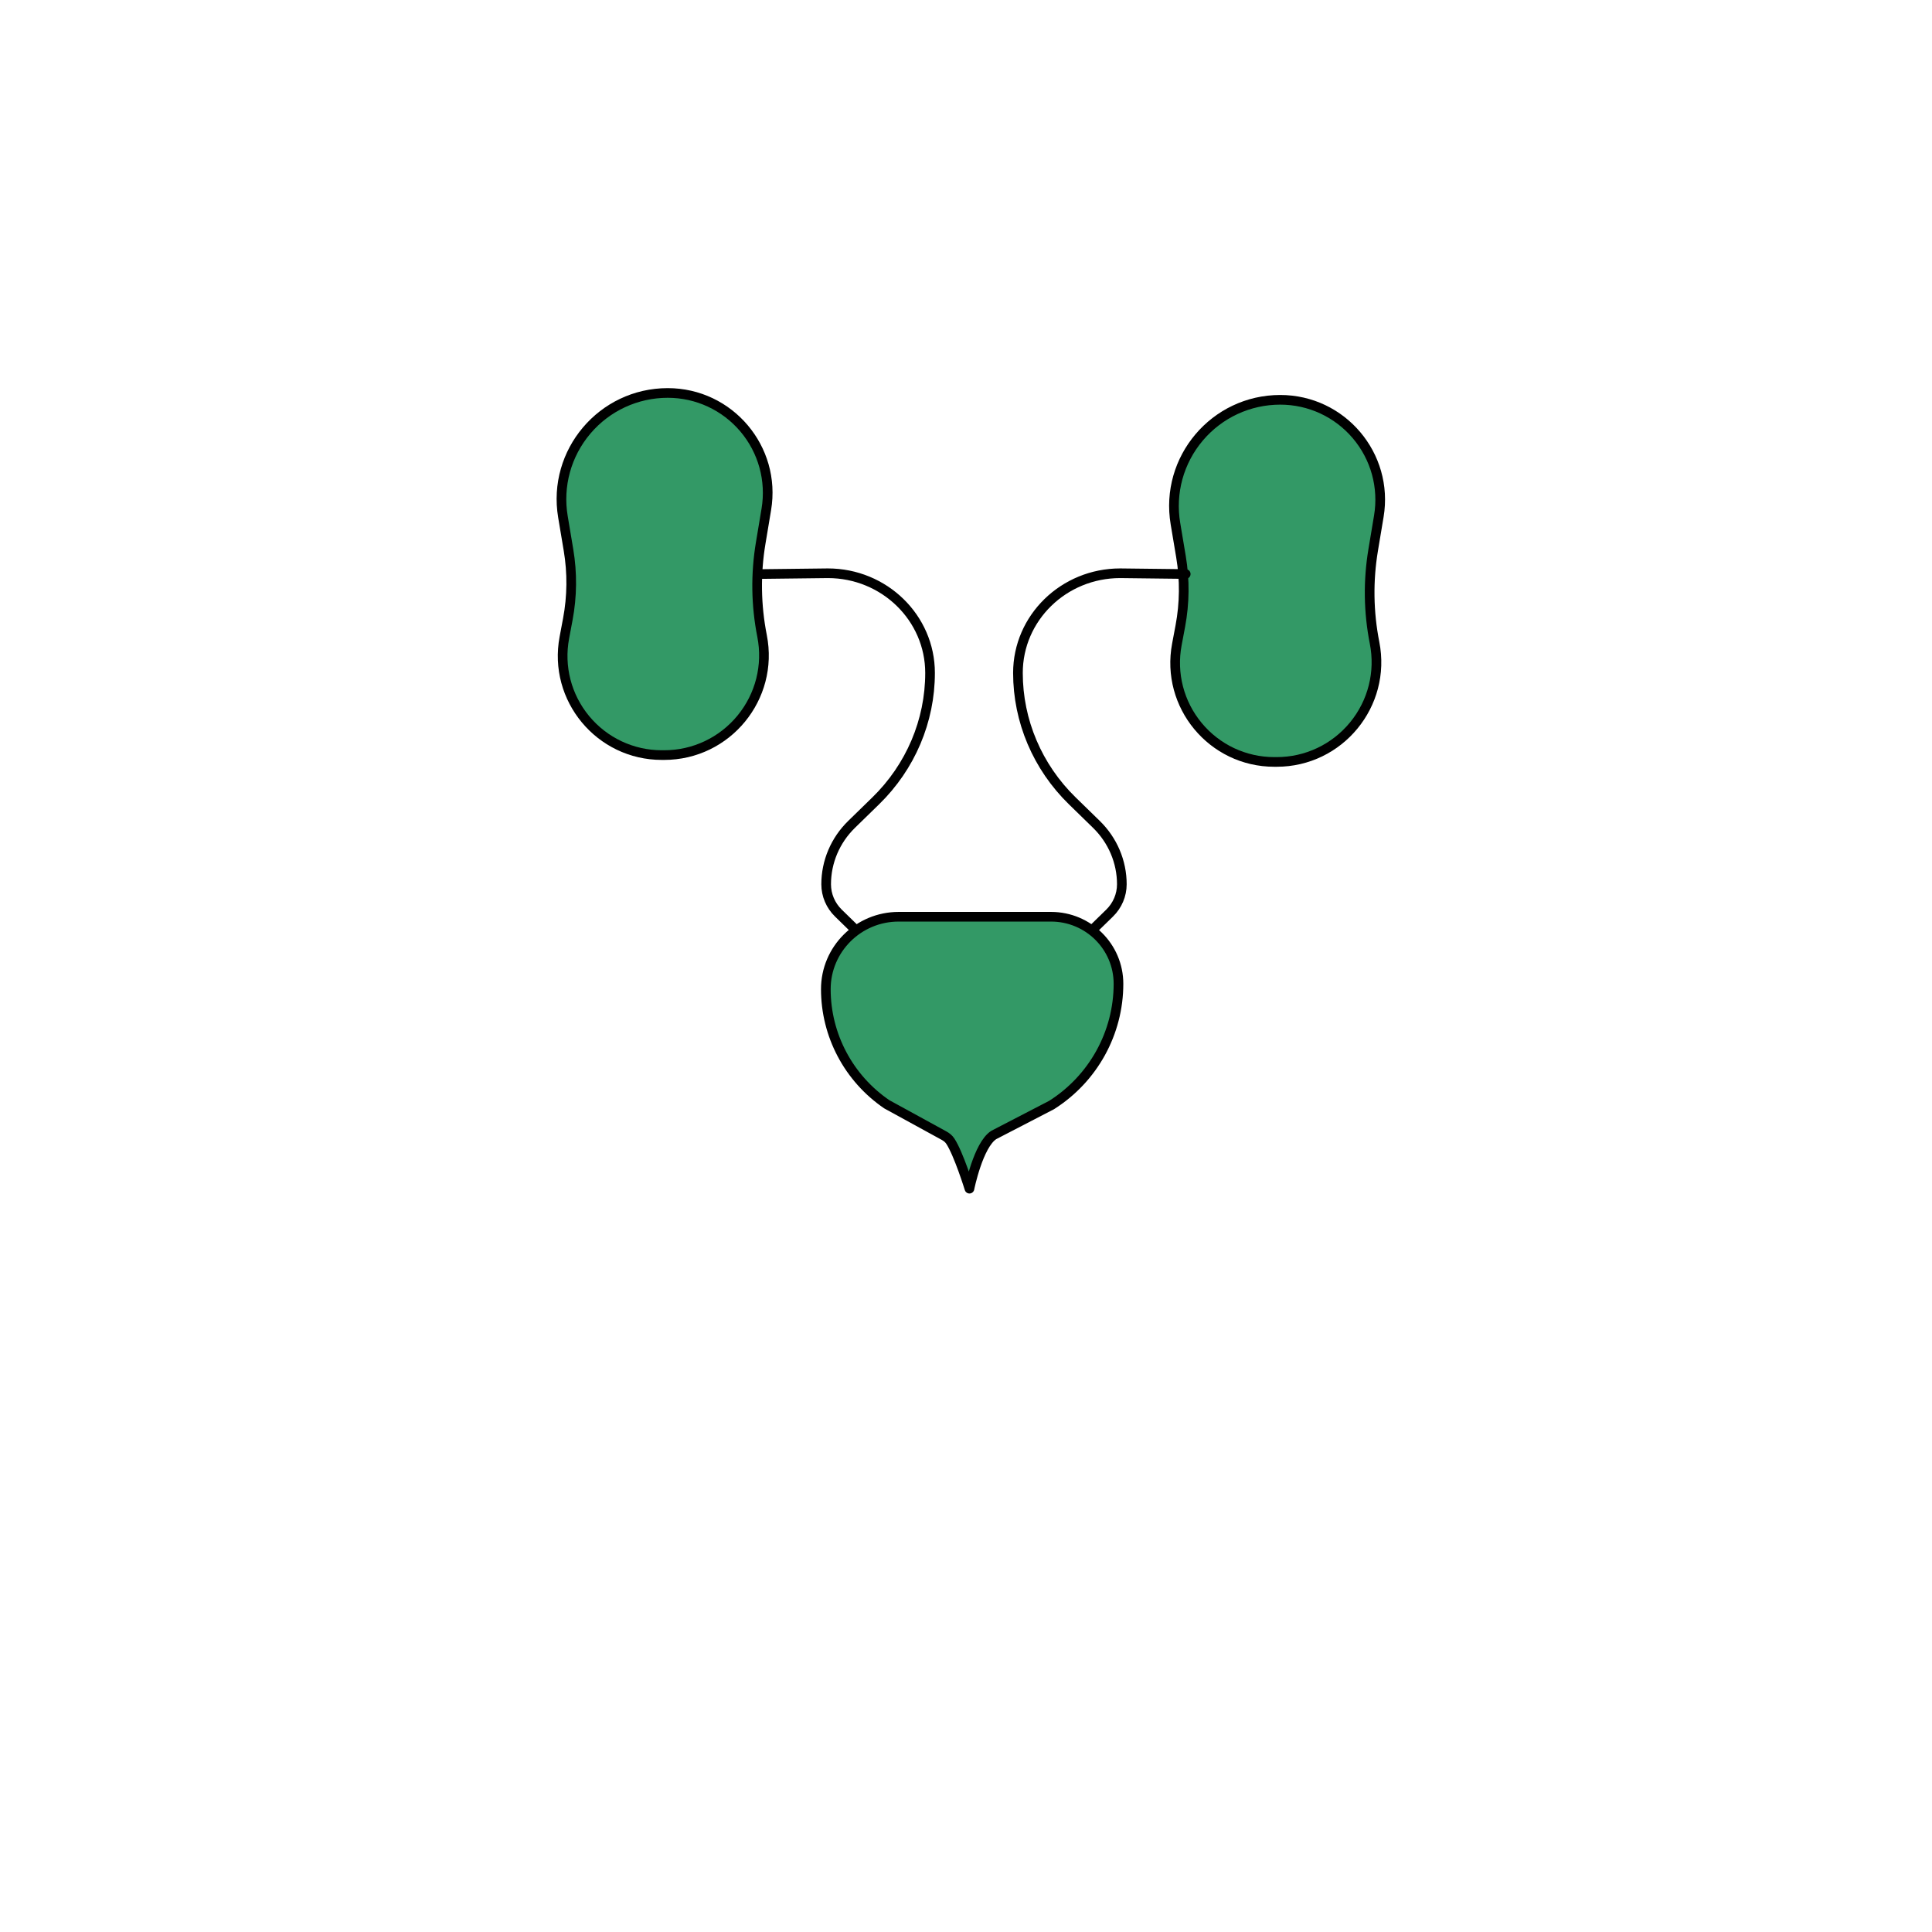 <?xml version="1.0" encoding="utf-8"?>
<!-- Generator: Adobe Illustrator 23.0.1, SVG Export Plug-In . SVG Version: 6.00 Build 0)  -->
<svg version="1.0" id="레이어_1" xmlns="http://www.w3.org/2000/svg" xmlns:xlink="http://www.w3.org/1999/xlink" x="0px"
	 y="0px" viewBox="0 0 200 200" style="enable-background:new 0 0 200 200;" xml:space="preserve">
<style type="text/css">
	.st0{fill:#FFFFFF;}
	.st1{fill:#339966;}
	.st2{fill:none;stroke:#000000;stroke-linecap:round;stroke-linejoin:round;stroke-miterlimit:10;}
	.st3{fill:#339966;stroke:#000000;stroke-linecap:round;stroke-linejoin:round;stroke-miterlimit:10;}
</style>
<rect class="st0" width="200" height="200"/>
<g>
	<path class="st1" d="M68.512,78.167c-3.064,0-5.944-1.353-7.9-3.711c-1.956-2.358-2.754-5.438-2.188-8.449l0.358-1.906
		c0.446-2.373,0.469-4.783,0.07-7.163l-0.576-3.44c-0.536-3.197,0.358-6.45,2.452-8.924c2.094-2.474,5.155-3.894,8.396-3.894
		c3.048,0,5.926,1.334,7.896,3.66c1.97,2.326,2.812,5.384,2.31,8.39l-0.583,3.494c-0.533,3.198-0.486,6.43,0.142,9.608
		c0.601,3.045-0.184,6.166-2.155,8.563c-1.97,2.397-4.88,3.772-7.983,3.772H68.512z"/>
	<path d="M69.124,41.179c2.901,0,5.639,1.269,7.514,3.483c1.875,2.213,2.676,5.124,2.198,7.985l-0.583,3.493
		c-0.543,3.256-0.495,6.549,0.144,9.788c0.572,2.897-0.176,5.867-2.051,8.148c-1.875,2.281-4.644,3.59-7.597,3.59h-0.238
		c-2.915,0-5.654-1.287-7.516-3.53c-1.861-2.243-2.62-5.173-2.082-8.038l0.358-1.905c0.456-2.43,0.481-4.899,0.072-7.338
		l-0.576-3.44c-0.511-3.052,0.342-6.157,2.341-8.519C63.108,42.534,66.03,41.179,69.124,41.179 M69.124,40.179L69.124,40.179
		c-7.11,0-12.517,6.388-11.342,13.4l0.576,3.44c0.388,2.315,0.365,4.681-0.069,6.989l-0.358,1.905
		c-1.244,6.626,3.838,12.753,10.58,12.753h0.238c6.826,0,11.951-6.235,10.629-12.932l0,0c-0.614-3.109-0.661-6.304-0.139-9.43
		l0.583-3.493C80.926,46.199,75.828,40.179,69.124,40.179L69.124,40.179z"/>
</g>
<g>
	<path class="st1" d="M131.918,78.875c-3.064,0-5.944-1.353-7.9-3.71c-1.957-2.358-2.755-5.438-2.189-8.45l0.358-1.905
		c0.445-2.373,0.469-4.783,0.07-7.163l-0.576-3.44c-0.536-3.197,0.358-6.45,2.452-8.925c2.095-2.474,5.155-3.893,8.396-3.893
		c3.048,0,5.926,1.334,7.896,3.66c1.97,2.326,2.812,5.384,2.31,8.39l-0.584,3.494c-0.533,3.198-0.485,6.431,0.143,9.608
		c0.601,3.045-0.186,6.166-2.156,8.563c-1.97,2.397-4.88,3.772-7.982,3.772H131.918z"/>
	<path d="M132.53,41.888c2.901,0,5.639,1.269,7.514,3.483s2.676,5.124,2.198,7.985l-0.583,3.493
		c-0.543,3.256-0.495,6.549,0.144,9.788c0.572,2.897-0.176,5.867-2.051,8.148c-1.875,2.281-4.644,3.59-7.597,3.59h-0.238
		c-2.915,0-5.654-1.287-7.515-3.53c-1.861-2.243-2.62-5.173-2.082-8.038l0.358-1.905c0.456-2.43,0.481-4.899,0.072-7.338
		l-0.576-3.44c-0.511-3.052,0.342-6.157,2.341-8.519C126.514,43.242,129.435,41.888,132.53,41.888 M132.53,40.888L132.53,40.888
		c-7.11,0-12.517,6.388-11.342,13.4l0.576,3.44c0.388,2.315,0.365,4.681-0.069,6.989l-0.358,1.905
		c-1.244,6.626,3.838,12.753,10.58,12.753h0.238c6.826,0,11.951-6.235,10.629-12.932v0c-0.614-3.109-0.661-6.304-0.139-9.43
		l0.583-3.493C144.332,46.908,139.233,40.888,132.53,40.888L132.53,40.888z"/>
</g>
<path class="st2" d="M78.91,59.423l6.786-0.08c5.845,0,10.583,4.62,10.583,10.32v0c0,4.965-2.023,9.727-5.623,13.238l-2.498,2.436
	c-1.687,1.645-2.634,3.876-2.634,6.202v0c0,1.12,0.456,2.194,1.269,2.987l2.006,1.956"/>
<path class="st2" d="M122.746,59.423l-6.786-0.08c-5.845,0-10.583,4.62-10.583,10.32v0c0,4.965,2.023,9.727,5.623,13.238
	l2.498,2.436c1.687,1.645,2.634,3.876,2.634,6.202v0c0,1.12-0.456,2.194-1.269,2.987l-2.006,1.956"/>
<path class="st3" d="M93.031,94.901h15.771c3.857,0,6.983,3.108,6.983,6.942c0,5.084-2.612,9.816-6.925,12.548l-5.978,3.097
	c-1.614,1.022-2.525,5.563-2.525,5.563s-1.117-3.61-1.982-4.922c-0.16-0.243-0.387-0.424-0.641-0.564l-5.936-3.251
	c-3.949-2.697-6.308-7.154-6.308-11.917C85.491,98.257,88.867,94.901,93.031,94.901z"/>
</svg>

